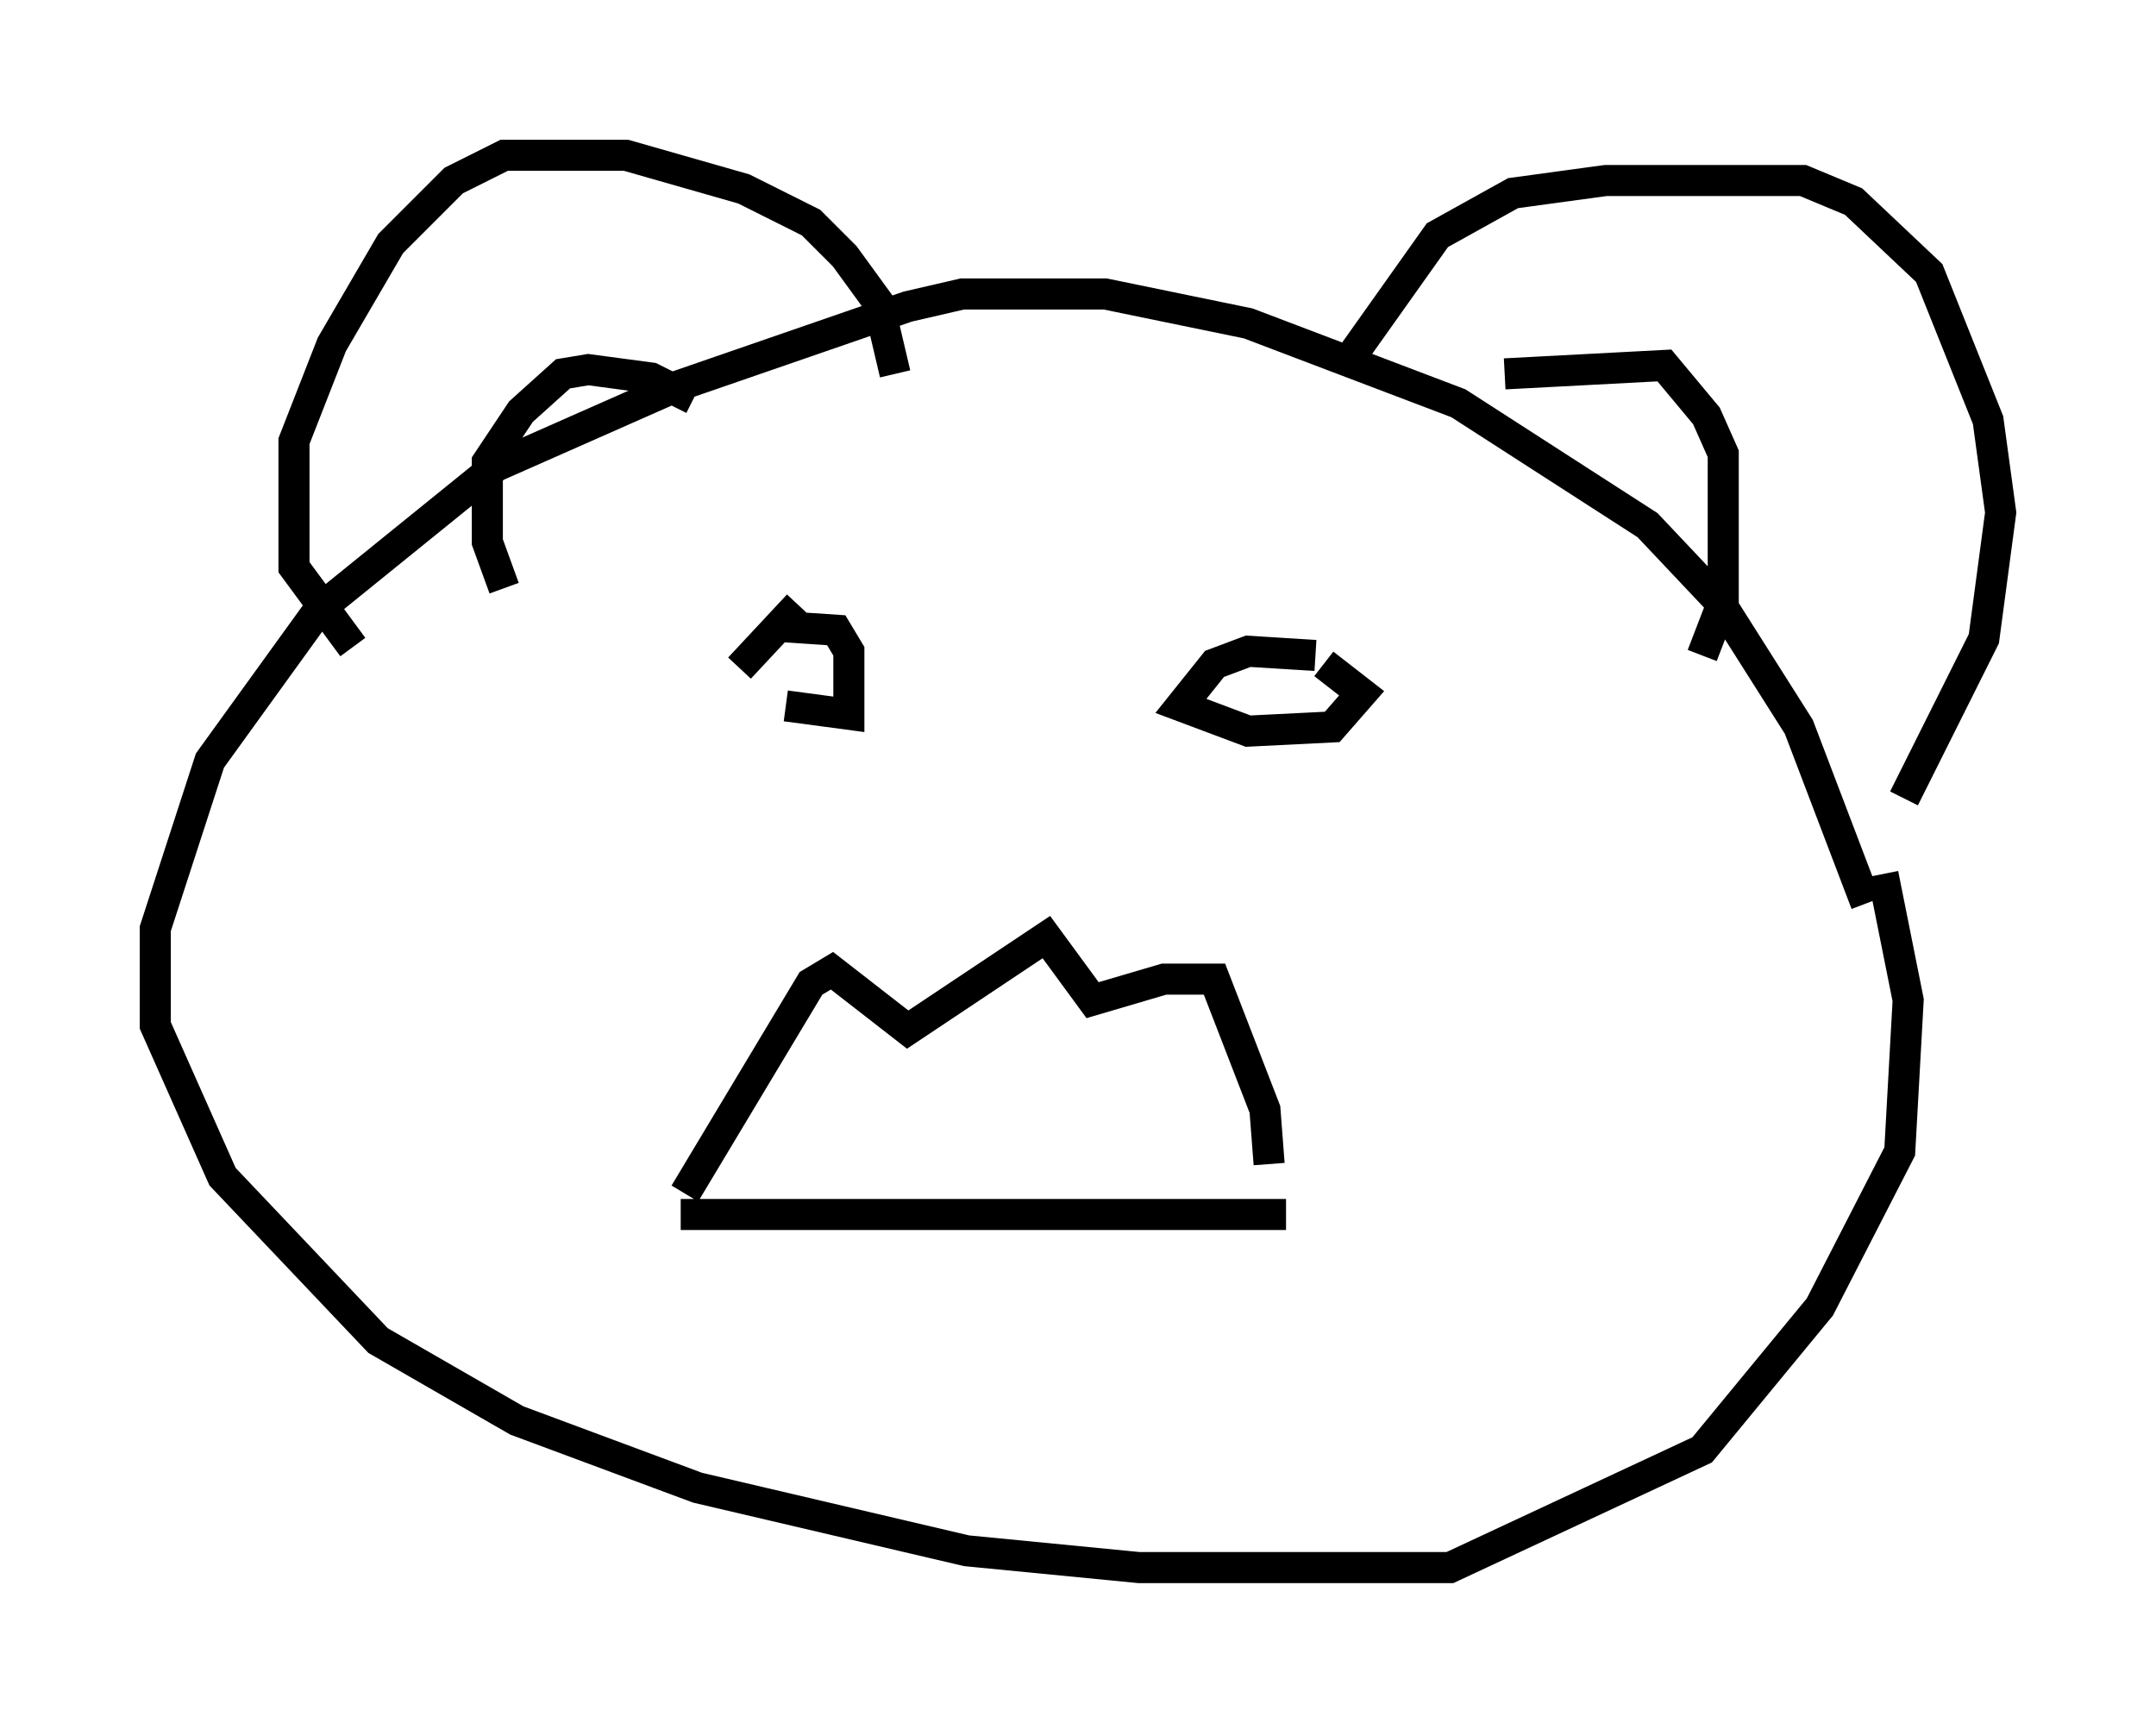 <?xml version="1.0" encoding="utf-8" ?>
<svg baseProfile="full" height="55.466" version="1.1" width="69.404" xmlns="http://www.w3.org/2000/svg" xmlns:ev="http://www.w3.org/2001/xml-events" xmlns:xlink="http://www.w3.org/1999/xlink"><defs /><rect fill="white" height="55.466" width="69.404" x="0" y="0" /><path d="M42.347, 12.172 m0.947, -0.406 l2.977, -4.195 2.436, -1.353 l2.977, -0.406 6.36, 0.0 l1.624, 0.677 2.436, 2.3 l1.894, 4.736 0.406, 2.977 l-0.541, 4.059 -2.571, 5.142 m-12.855, -13.667 l5.142, -0.271 1.353, 1.624 l0.541, 1.218 0.0, 4.736 l-0.677, 1.759 m-25.981, -9.066 l-0.541, -2.3 -1.083, -1.488 l-1.083, -1.083 -2.165, -1.083 l-3.789, -1.083 -3.924, 0.0 l-1.624, 0.812 -2.03, 2.03 l-1.894, 3.248 -1.218, 3.112 l0.0, 4.059 1.894, 2.571 m10.961, -7.984 l-1.353, -0.677 -2.03, -0.271 l-0.812, 0.135 -1.353, 1.218 l-1.083, 1.624 0.0, 2.571 l0.541, 1.488 m43.843, 10.149 l-2.165, -5.683 -2.571, -4.059 l-2.3, -2.436 -6.089, -3.924 l-6.766, -2.571 -4.601, -0.947 l-4.601, 0.0 -1.759, 0.406 l-7.442, 2.571 -5.819, 2.571 l-5.683, 4.601 -3.518, 4.871 l-1.759, 5.413 0.0, 3.112 l2.165, 4.871 5.007, 5.277 l4.465, 2.571 5.819, 2.165 l8.66, 2.03 5.548, 0.541 l10.013, 0.0 8.119, -3.789 l3.789, -4.601 2.571, -5.007 l0.271, -4.871 -0.812, -4.059 m-38.701, 10.961 l19.486, 0.0 m-16.103, -16.373 l2.03, 0.271 0.0, -2.03 l-0.406, -0.677 -2.03, -0.135 m17.456, 0.947 l-2.165, -0.135 -1.083, 0.406 l-1.083, 1.353 2.165, 0.812 l2.706, -0.135 0.947, -1.083 l-1.218, -0.947 m-16.915, -1.894 l-1.894, 2.03 m-1.759, 16.915 l4.059, -6.766 0.677, -0.406 l2.436, 1.894 4.465, -2.977 l1.488, 2.03 2.3, -0.677 l1.624, 0.0 1.624, 4.195 l0.135, 1.759 " fill="none" stroke="black" stroke-width="1" /></svg>